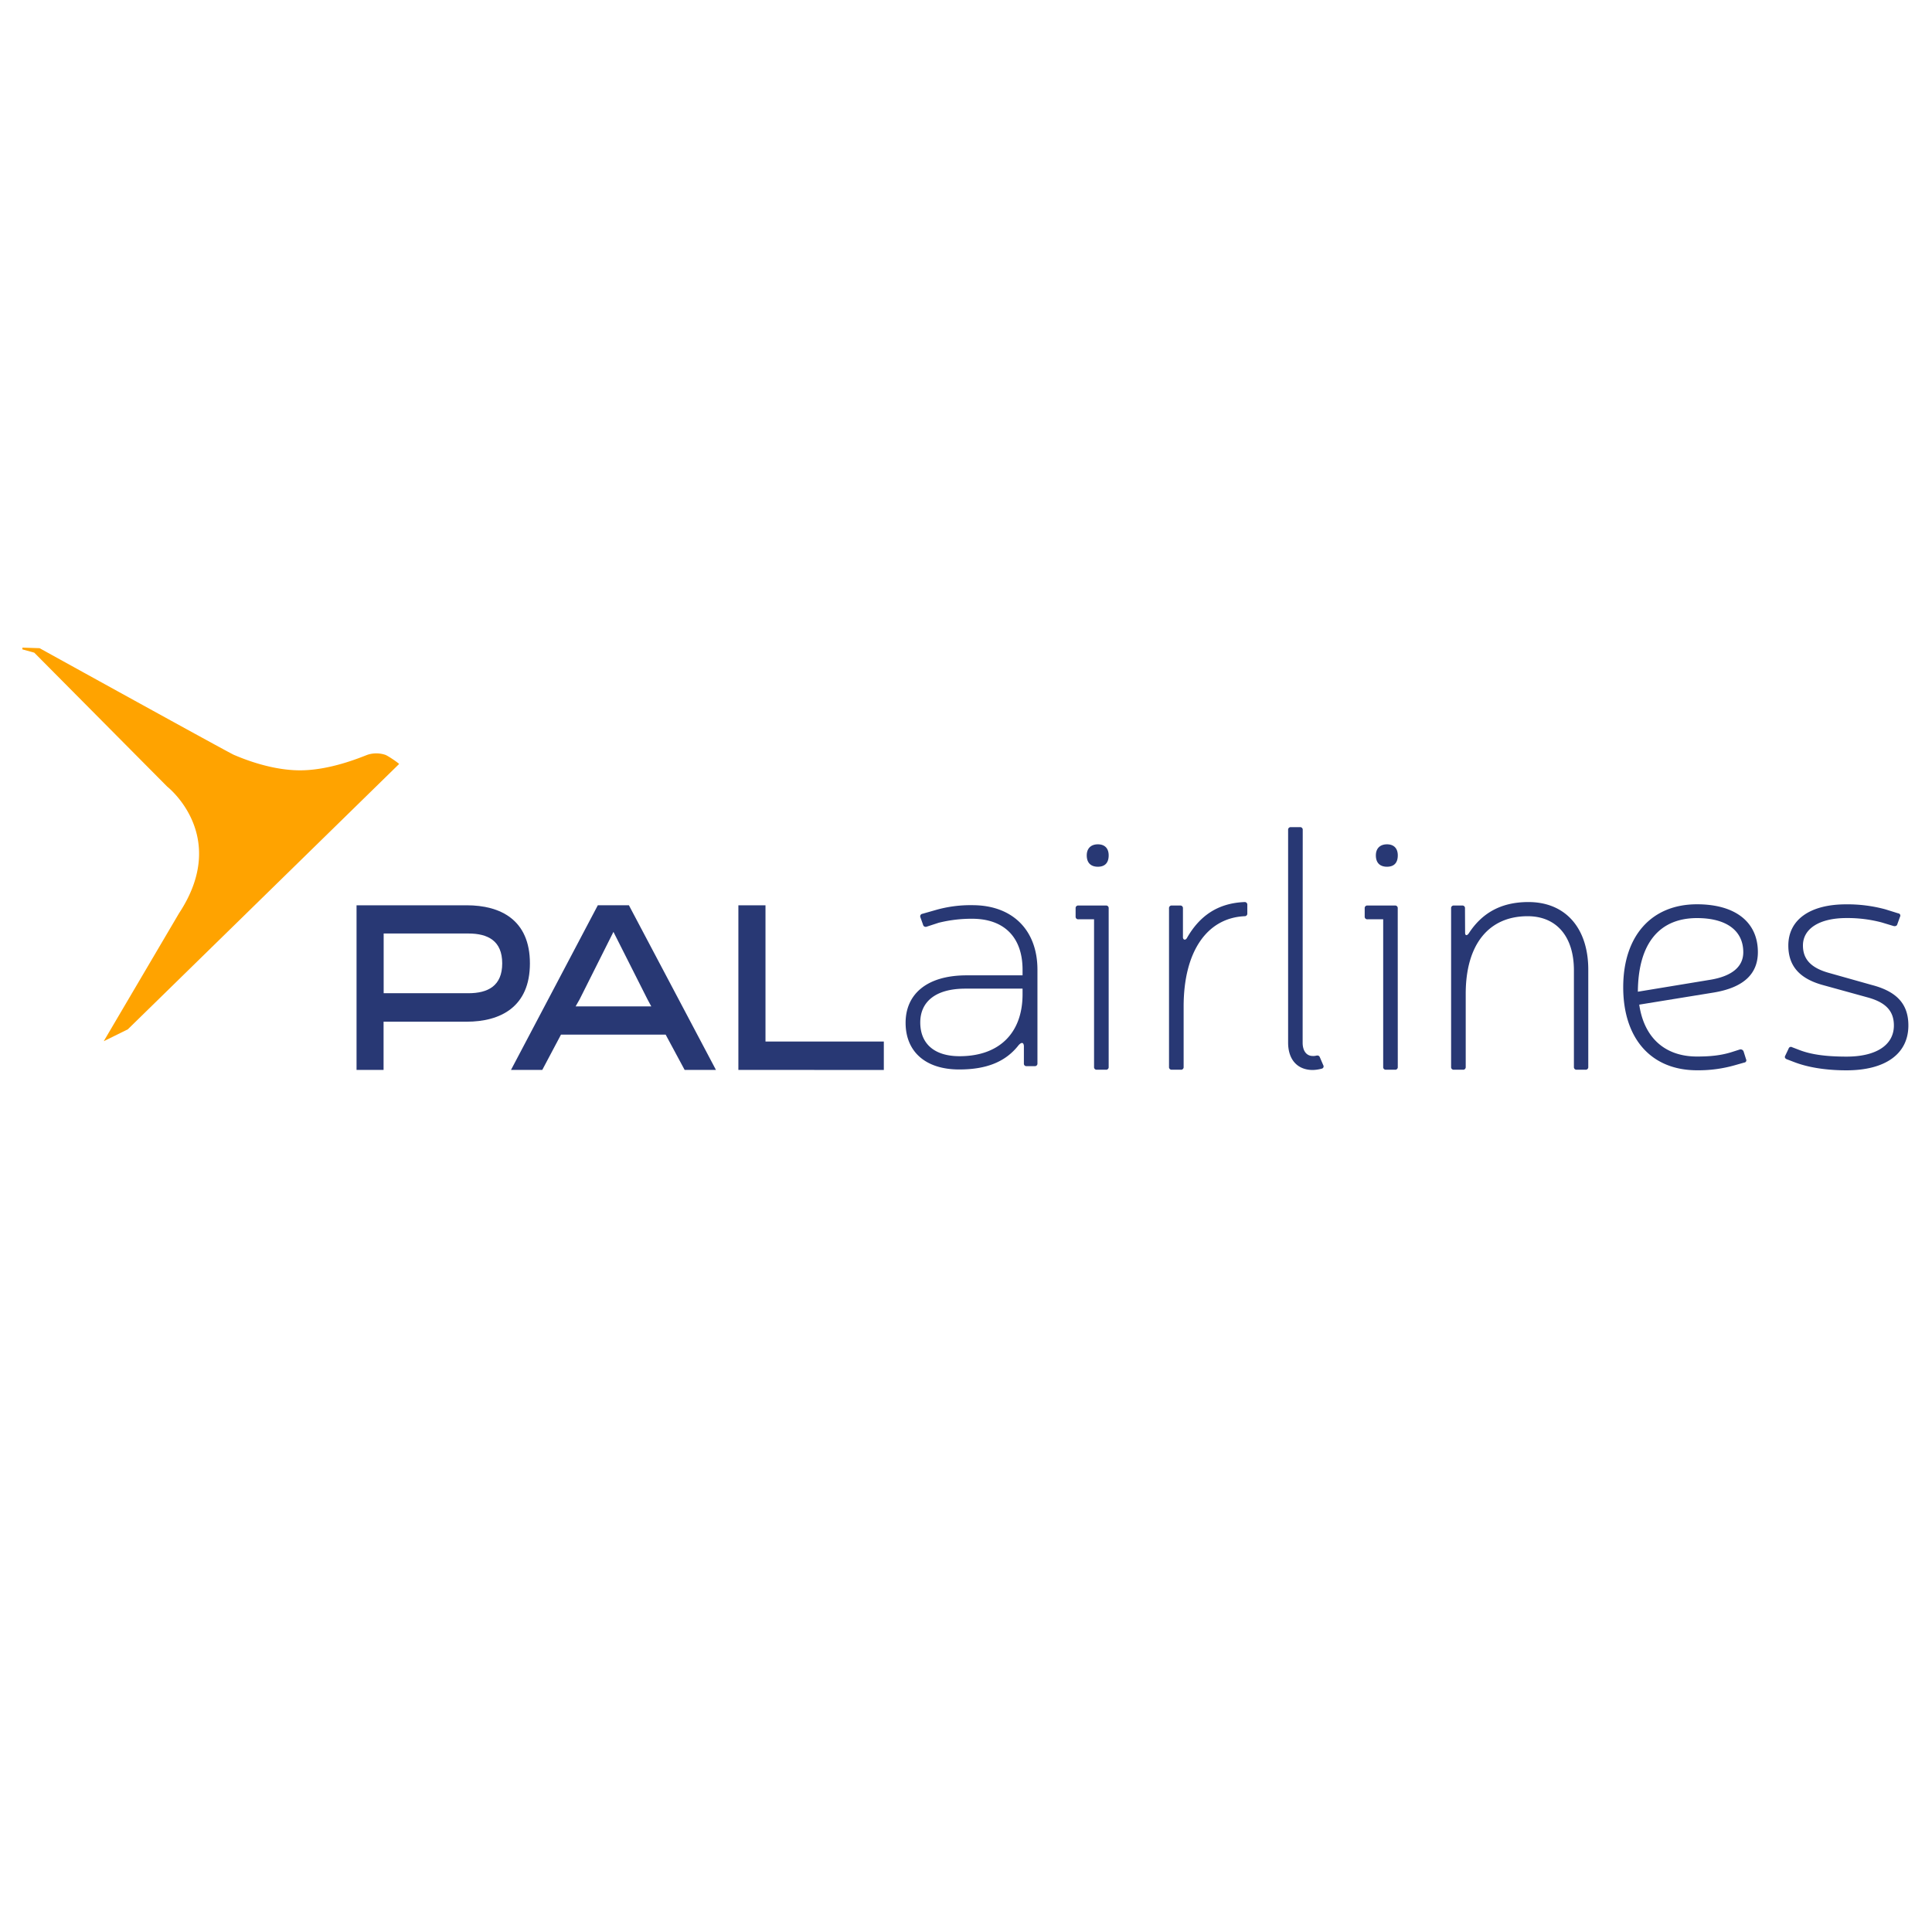 <svg xmlns="http://www.w3.org/2000/svg" id="Layer_1" width="1100" height="1100" viewBox="0 0 1100 1100"><defs><style>.cls-1{fill:#283874}.cls-2{fill:#ffa300}</style></defs><path d="M203,609.16V515.43h62.71c19.27,0,36,8.3,36,33.08s-16.76,33.2-36,33.2H218.39v27.45Zm15.44-77.66v34h48.23c11.13,0,19.27-4.15,19.27-17s-8.14-17-19.27-17Z" class="cls-1"/><path d="M407.63,609.16H389.8L379,589.08H319.4l-10.65,20.08H290.94l49.43-93.73h17.71ZM330,569l-2.27,4h43.08l-2.15-4-19.39-38.43Z" class="cls-1"/><path d="M420.4,609.16V515.43h15.44V593h67.37v16.2Z" class="cls-1"/><path d="M532.48,518.2a72,72,0,0,1,21.2-2.83c22.78,0,37,14.15,37,36.77v53.37a1.42,1.42,0,0,1-1.33,1.51h-4.81a1.41,1.41,0,0,1-1.58-1.24,1.11,1.11,0,0,1,0-.26v-10c-.19-2.45-1.78-2.07-3.36,0-7.13,8.86-17.63,13.39-33.48,13.39-19.22,0-30.51-10.18-30.51-26.59,0-15.84,11.49-26.77,34.07-27H582.2V552.1c0-18.29-10.3-29-28.72-29a77.53,77.53,0,0,0-19,2.27l-6.93,2.26a1.52,1.52,0,0,1-1.94-.92.83.83,0,0,1-.06-.21L524,522.16a1.43,1.43,0,0,1,.89-1.81,1.09,1.09,0,0,1,.3-.07Zm17.23,44.69c-17.63,0-25.75,7.92-25.75,19.24,0,12.06,7.93,19.23,22.39,19.23,22.58,0,35.85-13.2,35.85-35.26v-3.21Z" class="cls-1"/><path d="M631.23,607.48a1.44,1.44,0,0,1-1.31,1.58,1.31,1.31,0,0,1-.28,0h-5.15a1.45,1.45,0,0,1-1.58-1.31,1.22,1.22,0,0,1,0-.27V523.41H614a1.45,1.45,0,0,1-1.59-1.3,1.22,1.22,0,0,1,0-.27v-4.71a1.45,1.45,0,0,1,1.32-1.57h15.91a1.45,1.45,0,0,1,1.59,1.3,1.22,1.22,0,0,1,0,.27Zm0-120.48c0,4.32-2.18,6.48-6.14,6.48s-6.34-2.16-6.34-6.48c0-3.93,2.38-6.28,6.34-6.28S631.23,483.07,631.23,487Z" class="cls-1"/><path d="M710.17,520.07a1.46,1.46,0,0,1-1.33,1.58h-.26c-21.19,1-34.67,19.83-34.67,51.46v34.37a1.45,1.45,0,0,1-1.31,1.58,1.22,1.22,0,0,1-.27,0h-5.15a1.47,1.47,0,0,1-1.59-1.32,1.13,1.13,0,0,1,0-.26V517.13a1.46,1.46,0,0,1,1.34-1.57h5a1.47,1.47,0,0,1,1.59,1.32,1,1,0,0,1,0,.25v16.69c.2,1.38,1.39,1.58,2.18.4,7.13-12.57,17.43-20,32.88-20.63a1.47,1.47,0,0,1,1.59,1.32,1,1,0,0,1,0,.25Z" class="cls-1"/><path d="M741.67,593.65c0,4.67,2.18,7.58,5.74,7.58a6.42,6.42,0,0,0,2-.19c1-.2,1.59,0,2,.78l2,4.66a1.3,1.3,0,0,1-.42,1.79,1.4,1.4,0,0,1-.38.16,21.4,21.4,0,0,1-5.15.78c-8.71,0-14.06-5.84-14.06-15.56V472.49a1.44,1.44,0,0,1,1.32-1.55h5.41a1.45,1.45,0,0,1,1.59,1.3,1,1,0,0,1,0,.25Z" class="cls-1"/><path d="M795.84,607.48a1.45,1.45,0,0,1-1.31,1.58,1.22,1.22,0,0,1-.27,0h-5.15a1.45,1.45,0,0,1-1.58-1.31,1.22,1.22,0,0,1,0-.27V523.41h-8.92A1.46,1.46,0,0,1,777,522.1a1.13,1.13,0,0,1,0-.26v-4.71a1.45,1.45,0,0,1,1.32-1.57h15.91a1.46,1.46,0,0,1,1.58,1.31,1.13,1.13,0,0,1,0,.26Zm0-120.48c0,4.32-2.17,6.48-6.14,6.48s-6.34-2.16-6.34-6.48c0-3.93,2.38-6.28,6.34-6.28S795.84,483.07,795.84,487Z" class="cls-1"/><path d="M834.17,531.07c0,1.77,1.19,1.77,2.18.2,7.33-11.2,18-17.68,33.87-17.68,21.2,0,34.08,14.93,34.08,38.5v55.39a1.46,1.46,0,0,1-1.33,1.58,1.13,1.13,0,0,1-.26,0h-5a1.47,1.47,0,0,1-1.59-1.32,1.13,1.13,0,0,1,0-.26v-55c0-19.25-9.9-30.83-26.34-30.83-22.19,0-35.26,16.1-35.26,44.19v41.64a1.46,1.46,0,0,1-1.33,1.58,1.13,1.13,0,0,1-.26,0h-5.15a1.45,1.45,0,0,1-1.58-1.31,1.22,1.22,0,0,1,0-.27V517.13a1.45,1.45,0,0,1,1.32-1.57h5a1.46,1.46,0,0,1,1.58,1.31,1.13,1.13,0,0,1,0,.26Z" class="cls-1"/><path d="M988.19,606.37a75.47,75.47,0,0,1-22,3c-26.14,0-42-18.1-42-47.26s16-47.25,42-47.25c21.79,0,34.67,10.09,34.67,27.25,0,12.57-8.32,20.19-25.16,23L933.31,572c2.77,18.87,14.66,29.54,32.88,29.54,7.33,0,13.47-.57,19.62-2.48l4.75-1.52a1.81,1.81,0,0,1,2.18,1.14l1.38,4.38a1.27,1.27,0,0,1-.45,1.74,1.22,1.22,0,0,1-.55.17Zm-14.06-48.59c12.08-2.09,18.42-7.43,18.42-15.62,0-12.39-9.71-19.44-26.35-19.44-21.19,0-33.47,14.1-33.67,41.92Z" class="cls-1"/><path d="M1038.41,561c-13.67-3.62-20.21-10.86-20.21-22.68,0-14.48,12.09-23.43,32.89-23.43a82.44,82.44,0,0,1,22.38,2.85l7.33,2.29a1.27,1.27,0,0,1,1.17,1.36,1.22,1.22,0,0,1-.17.55l-1.58,4.38c-.2.76-1,1.14-2,.95l-6.93-2.09a75.82,75.82,0,0,0-20-2.48c-15.46,0-24.77,6.1-24.77,15.62,0,7.82,4.56,12.77,14.86,15.63l24.36,6.86c14.67,3.81,20.81,11.24,20.81,23.06,0,16-12.88,25.53-35.26,25.53-12.49,0-22.59-1.9-29.92-4.76l-4-1.53c-1-.38-1.39-1.14-1-1.9l2-4.19a1.33,1.33,0,0,1,1.65-.92,1.09,1.09,0,0,1,.35.15l4,1.53c6.34,2.48,14.66,3.81,27,3.81,17,0,26.93-6.67,26.93-17.72,0-8.2-4.55-13.15-15-16Z" class="cls-1"/><path d="M227.22,435c.26-.12-5.29-4.07-7.68-5.17a16.15,16.15,0,0,0-10.19-.13c-3.83,1.42-21.7,9.11-39.28,8.89s-34.26-7.75-36.83-8.77S22.53,369.05,22.53,369.05l-9.78-.32v1l6.76,1.87,75.74,76.31s35.81,27.93,6.68,72.07L59.06,592.82l13.71-6.76Z" class="cls-2"/></svg>